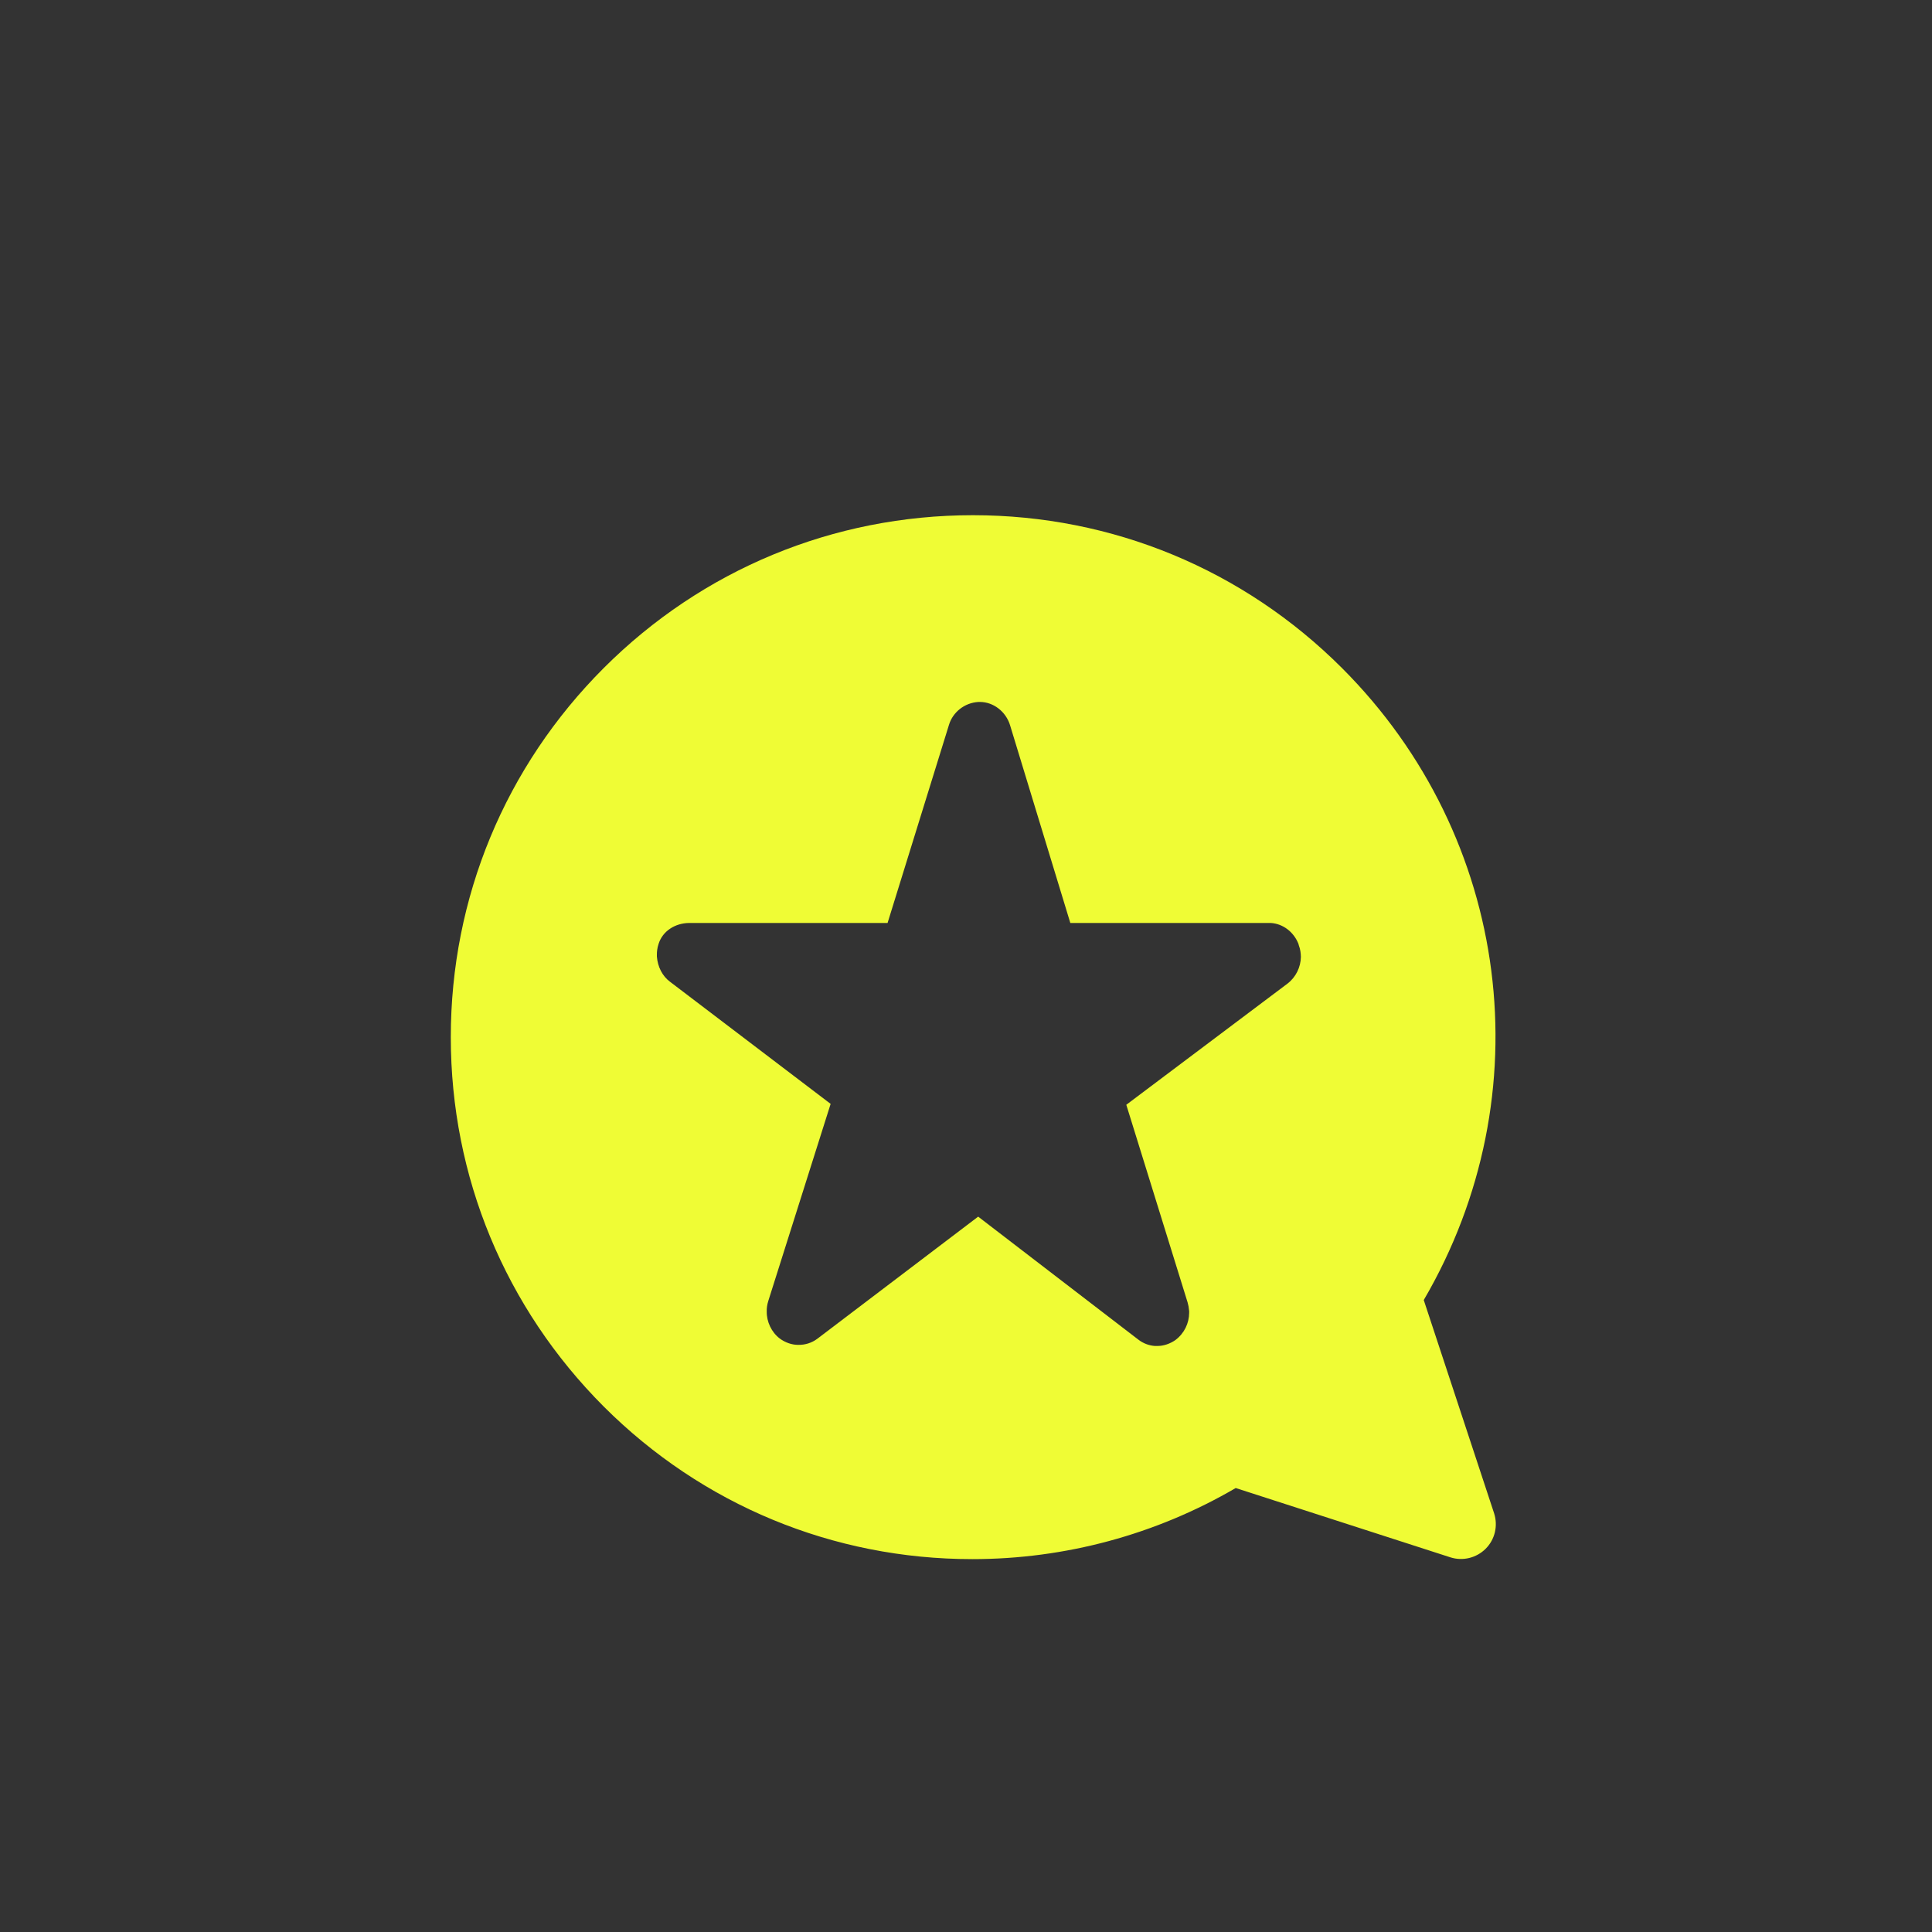 <svg xmlns="http://www.w3.org/2000/svg" width="30" height="30" viewBox="0 0 30 30">
    <rect x="0" y="0" width="30" height="30" fill="#333333" stroke="none"/>
    <g fill="none" fill-rule="evenodd">
        <g fill="#EFFC35">
            <g>
                <g>
                    <path d="M15.107 8c2.165 0 4.201.843 5.733 2.375 2.625 2.627 3.13 6.627 1.268 9.812l1.092 3.31c.063.194.014.407-.13.551-.144.144-.356.196-.549.134l-3.333-1.076c-1.239.723-2.648 1.104-4.09 1.104-2.163 0-4.195-.842-5.724-2.37C7.844 20.307 7 18.272 7 16.105c0-2.164.844-4.2 2.374-5.731C10.905 8.843 12.942 8 15.107 8zm.107 2.9h-.022c-.218.013-.397.161-.456.354l-.954 3.078h-3.087c-.21.004-.406.123-.469.326-.02.059-.027.123-.026.167v.028c.012.159.085.305.207.394l2.491 1.894-.968 3.06c-.018.056-.026.115-.024.164-.003.158.073.32.2.418.088.066.193.1.287.1.109.002.212-.03.3-.096l2.496-1.895 2.27 1.743.215.165c.08.063.173.094.257.1h.046c.093 0 .193-.035.275-.092.138-.104.212-.261.213-.422v-.03l-.002-.012c-.003-.04-.01-.078-.022-.12l-.952-3.069 2.501-1.88c.132-.1.208-.257.21-.418-.002-.056-.007-.112-.032-.178l-.006-.023c-.074-.186-.24-.312-.428-.324H16.62l-.935-3.068c-.064-.215-.261-.365-.47-.364z" transform="translate(-830, -5946) translate(70, 5906) translate(760, 40)"/>
                </g>
            </g>
        </g>
    </g>
</svg>
